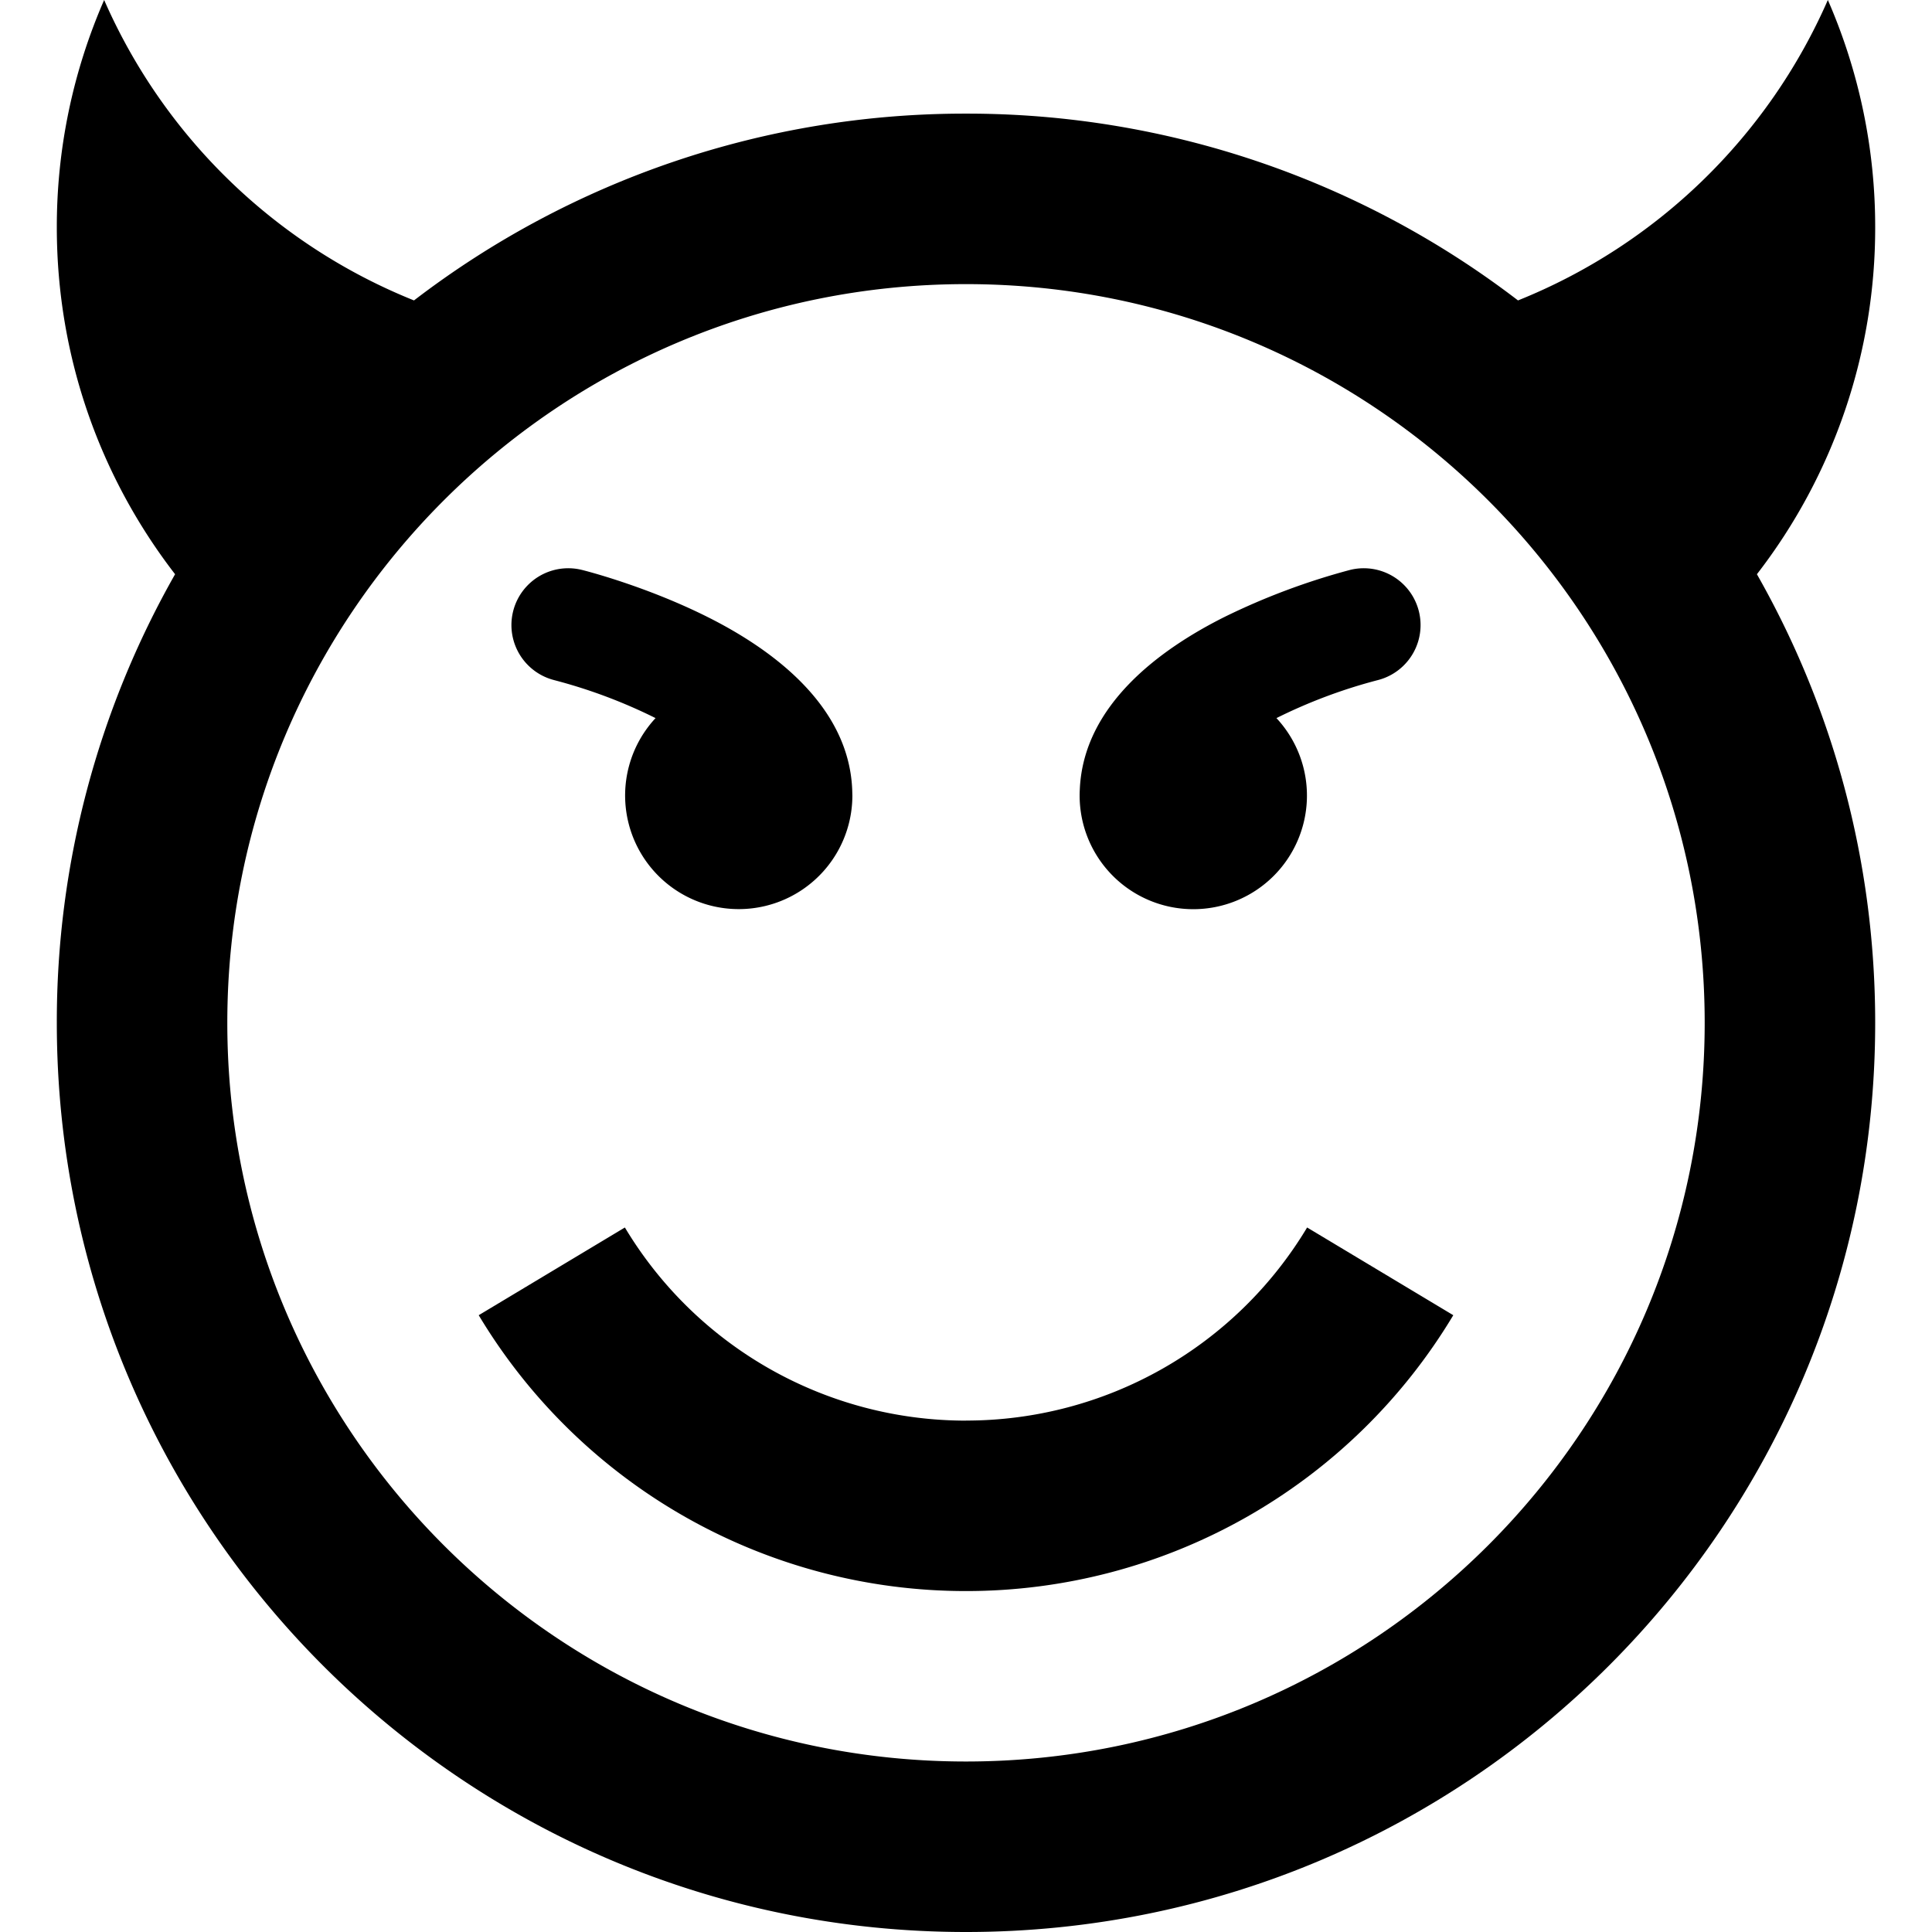 <svg xmlns="http://www.w3.org/2000/svg" width="32" height="32"><path d="M19.765 15.059a1.882 1.882 0 0 1-1.88-1.985c.06-1.396 1.33-2.322 2.4-2.857a11.328 11.328 0 0 1 2.075-.777.941.941 0 1 1 .456 1.826 8.648 8.648 0 0 0-1.674.628 1.882 1.882 0 0 1-1.377 3.165zM9.184 11.266A.941.941 0 1 1 9.64 9.44c.043.01 1.053.266 2.075.777 1.07.535 2.34 1.461 2.4 2.857l.003.102a1.882 1.882 0 1 1-3.26-1.282 8.652 8.652 0 0 0-1.675-.628zM16 23.529a6.585 6.585 0 0 0 5.65-3.198l2.421 1.453A9.406 9.406 0 0 1 16 26.353a9.406 9.406 0 0 1-8.071-4.569l2.421-1.453A6.585 6.585 0 0 0 16 23.53zM31.059 3.765A9.38 9.38 0 0 0 30.275 0a9.444 9.444 0 0 1-5.132 4.976A14.992 14.992 0 0 0 16 1.882a14.992 14.992 0 0 0-9.143 3.094A9.444 9.444 0 0 1 1.725 0a9.38 9.38 0 0 0-.784 3.765c0 2.164.731 4.156 1.959 5.746a14.99 14.99 0 0 0-1.959 7.43C.941 25.258 7.683 32 16 32s15.059-6.742 15.059-15.059c0-2.702-.712-5.237-1.959-7.43a9.37 9.37 0 0 0 1.959-5.746zm-15.06 25.411c-6.756 0-12.234-5.477-12.234-12.235C3.765 10.184 9.243 4.706 16 4.706s12.235 5.478 12.235 12.235c0 6.758-5.478 12.235-12.235 12.235z"/></svg>